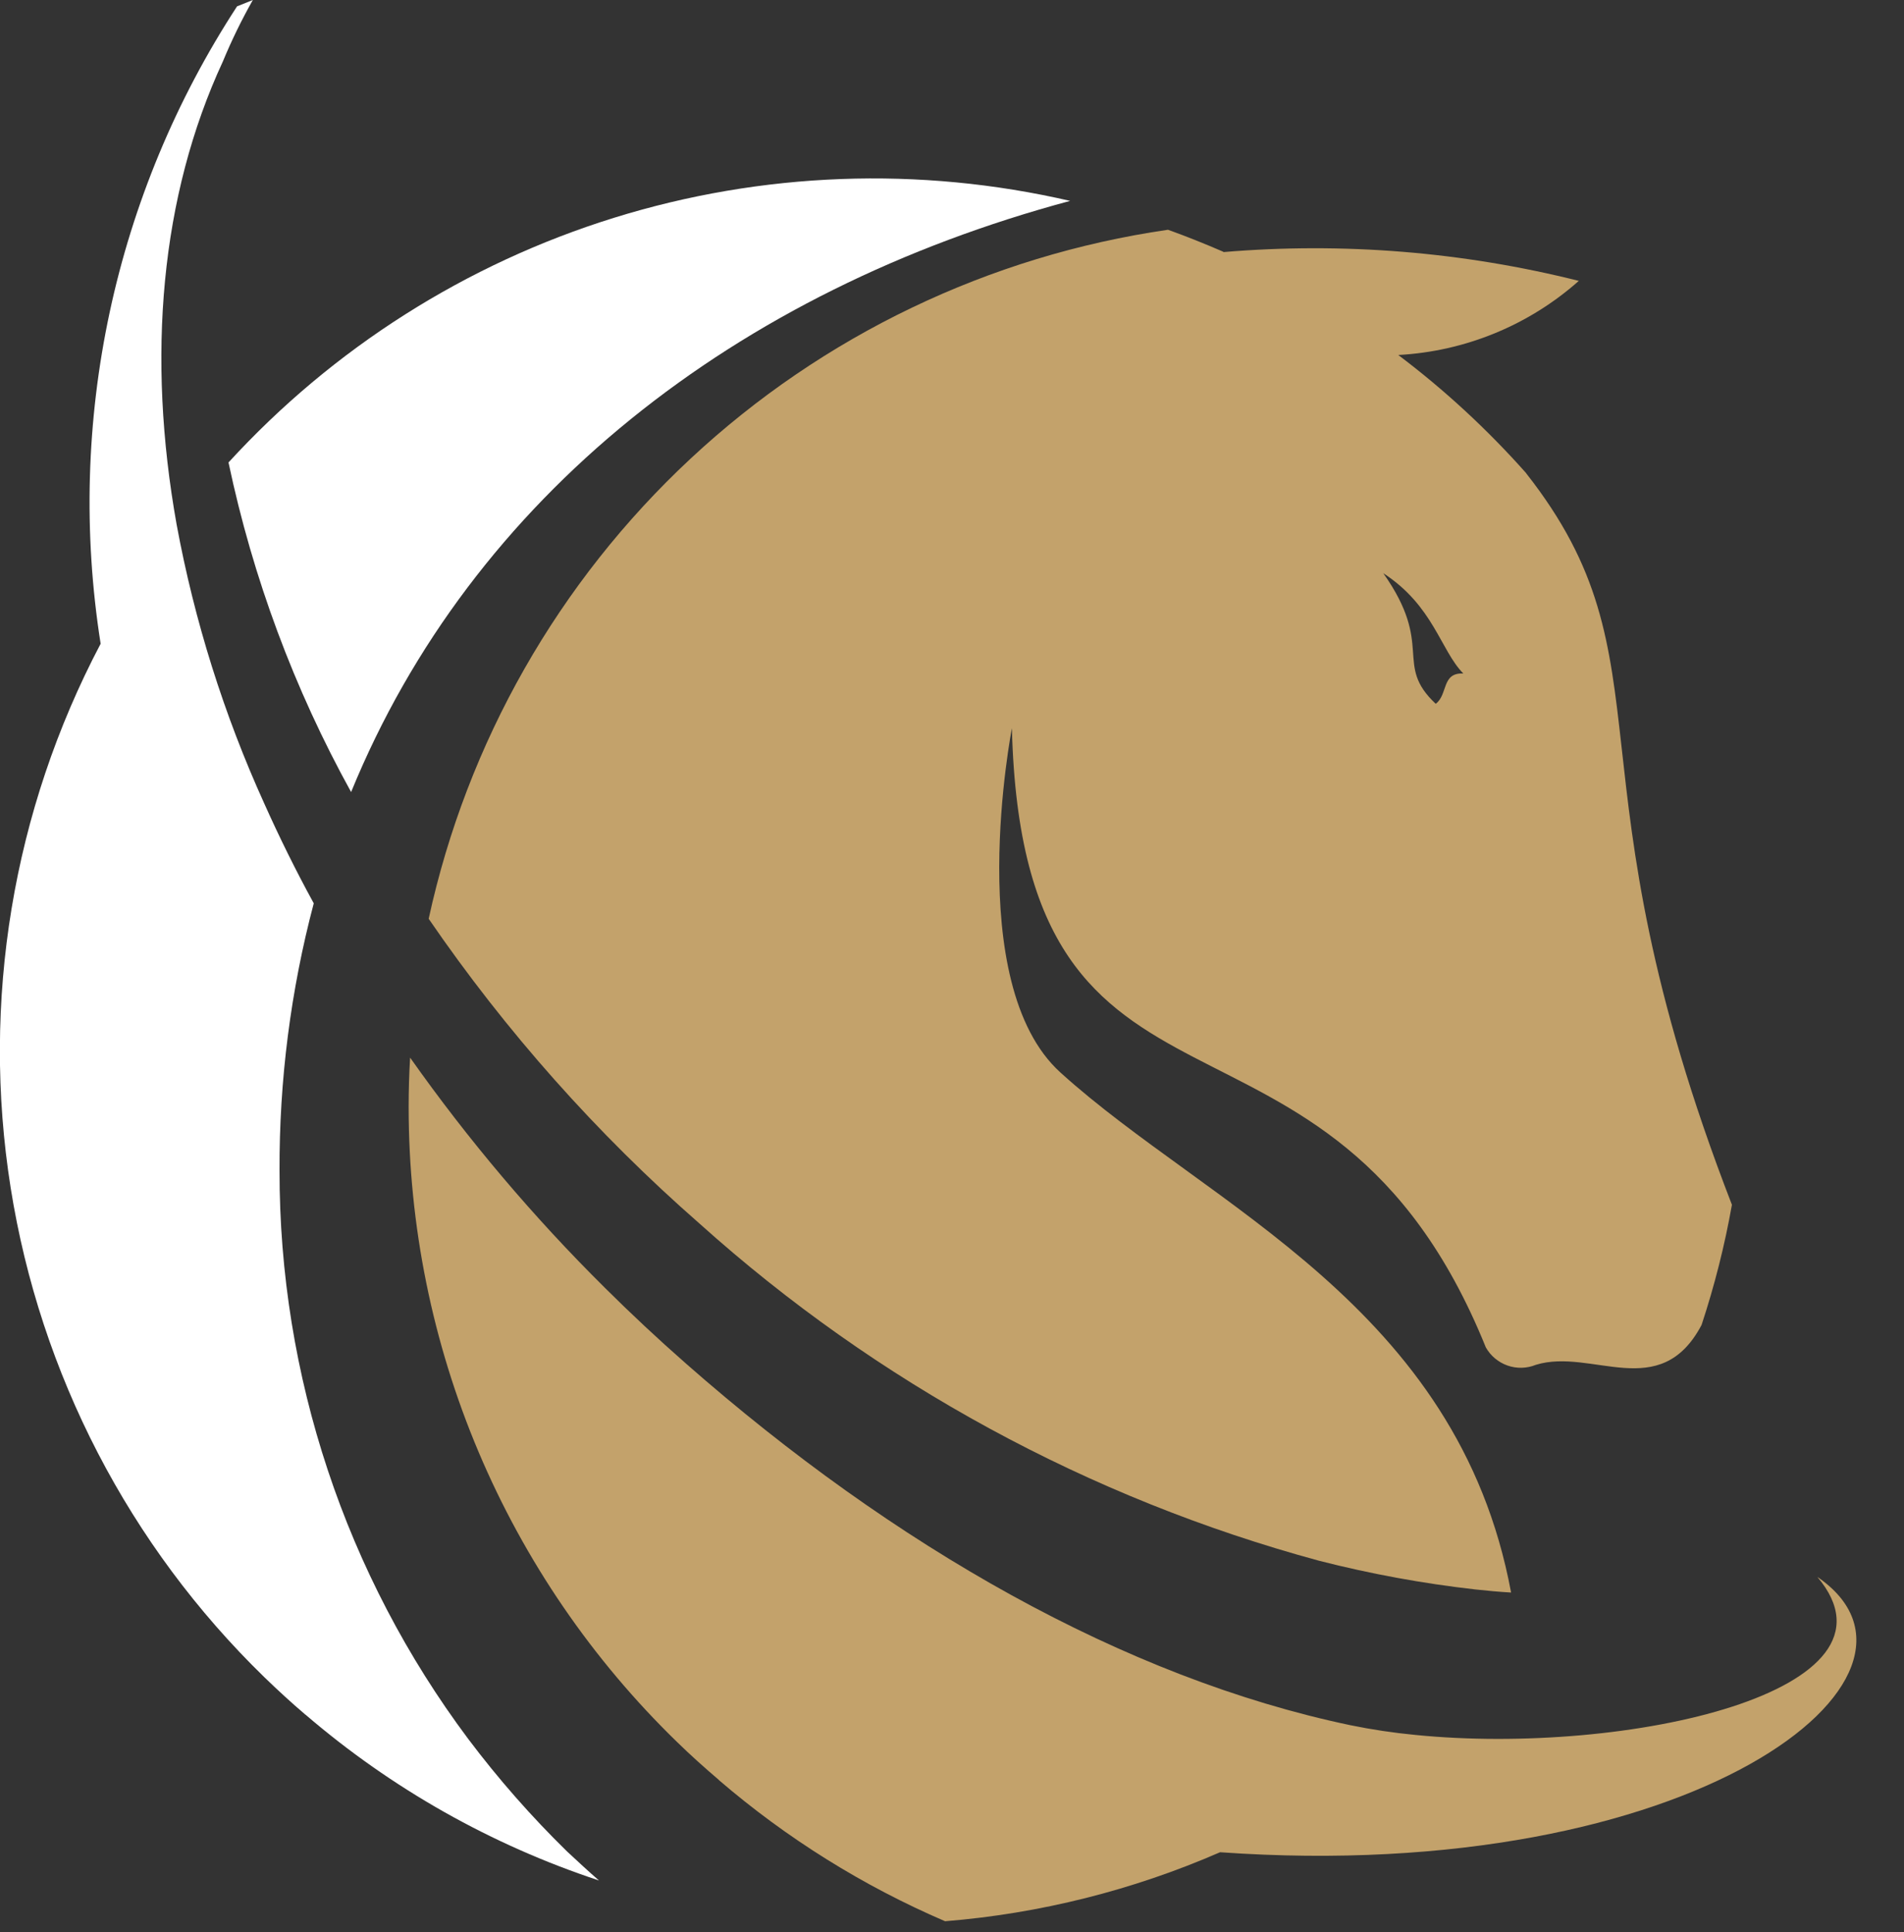 <svg width="69" height="70" viewBox="0 0 69 70" fill="none" xmlns="http://www.w3.org/2000/svg">
<rect x="0" y="0" width="69" height="70" fill="#333333" stroke="none"/>
<g clip-path="url(#clip0_1776_23429)">
<path d="M44.215 67.104C41.053 68.481 37.686 69.326 34.25 69.604C31.273 68.325 28.508 66.6 26.05 64.488V64.483C25.531 64.04 25.03 63.592 24.54 63.114C21.461 60.125 19.013 56.548 17.341 52.596C15.67 48.644 14.809 44.396 14.809 40.104C14.809 39.504 14.826 38.908 14.862 38.316C16.967 41.298 19.33 44.09 21.924 46.659C22.868 47.597 23.849 48.514 24.868 49.408C32.397 56.022 40.751 60.783 48.929 62.5C49.709 62.66 50.496 62.778 51.289 62.854C58.964 63.621 69.355 61.273 65.862 57.131C71.089 60.704 61.337 68.314 44.215 67.104Z" fill="#C3A26B"/>
<path d="M55.31 17.15C55.309 17.146 55.307 17.142 55.304 17.138C53.906 15.563 52.355 14.13 50.673 12.861C53.095 12.731 55.401 11.785 57.216 10.176C53.013 9.121 48.664 8.769 44.345 9.132C44.334 9.126 44.328 9.12 44.316 9.114C43.661 8.831 43 8.565 42.327 8.324C35.851 9.261 29.815 12.154 25.027 16.615C20.239 21.076 16.927 26.892 15.535 33.286C18.332 37.365 21.63 41.076 25.353 44.331C31.779 50.101 39.468 54.284 47.803 56.544C49.663 57.019 51.554 57.367 53.461 57.583C53.897 57.63 54.328 57.671 54.761 57.695C52.826 47.295 43.793 43.718 38.43 38.856C34.86 35.623 36.671 26.383 36.671 26.383C37.071 42.396 48.129 34.683 53.846 48.815C54.02 49.122 54.3 49.355 54.633 49.472C54.966 49.588 55.33 49.579 55.657 49.446C57.687 48.821 60.157 50.851 61.664 48.001C62.134 46.578 62.502 45.123 62.764 43.647C56.638 27.841 60.703 24.005 55.31 17.15ZM52.03 25.498C50.49 24.053 52.001 23.416 50.13 20.767C51.953 21.952 52.2 23.557 53.03 24.401C52.236 24.36 52.478 25.162 52.03 25.498Z" fill="#C3A26B"/>
<path d="M21.706 68.127C17.803 66.838 14.191 64.798 11.073 62.121H11.069C10.555 61.684 10.069 61.236 9.581 60.764C4.681 56 1.456 49.779 0.386 43.03C-0.683 36.281 0.46 29.367 3.647 23.322C2.378 15.278 4.14 7.049 8.591 0.23C8.78 0.153 8.975 0.076 9.163 0C8.756 0.719 8.394 1.461 8.078 2.224C5.811 7.115 5.311 12.915 6.402 19.009C7.046 22.492 8.112 25.883 9.576 29.109C10.118 30.319 10.714 31.528 11.37 32.726C10.534 35.885 10.118 39.14 10.13 42.408C10.121 49.831 12.521 57.056 16.968 62.999C18.058 64.447 19.255 65.81 20.55 67.076C20.933 67.431 21.311 67.785 21.706 68.127Z" fill="white"/>
<path d="M12.724 28.695C10.659 24.957 9.162 20.933 8.281 16.754C12.07 12.615 16.891 9.556 22.25 7.891C27.609 6.226 33.314 6.015 38.781 7.278C26.666 10.529 17.102 17.993 12.724 28.695Z" fill="white"/>
</g>
<defs>
<clipPath id="clip0_1776_23429">
<rect width="69" height="70" fill="white"/>
</clipPath>
</defs>
</svg>
